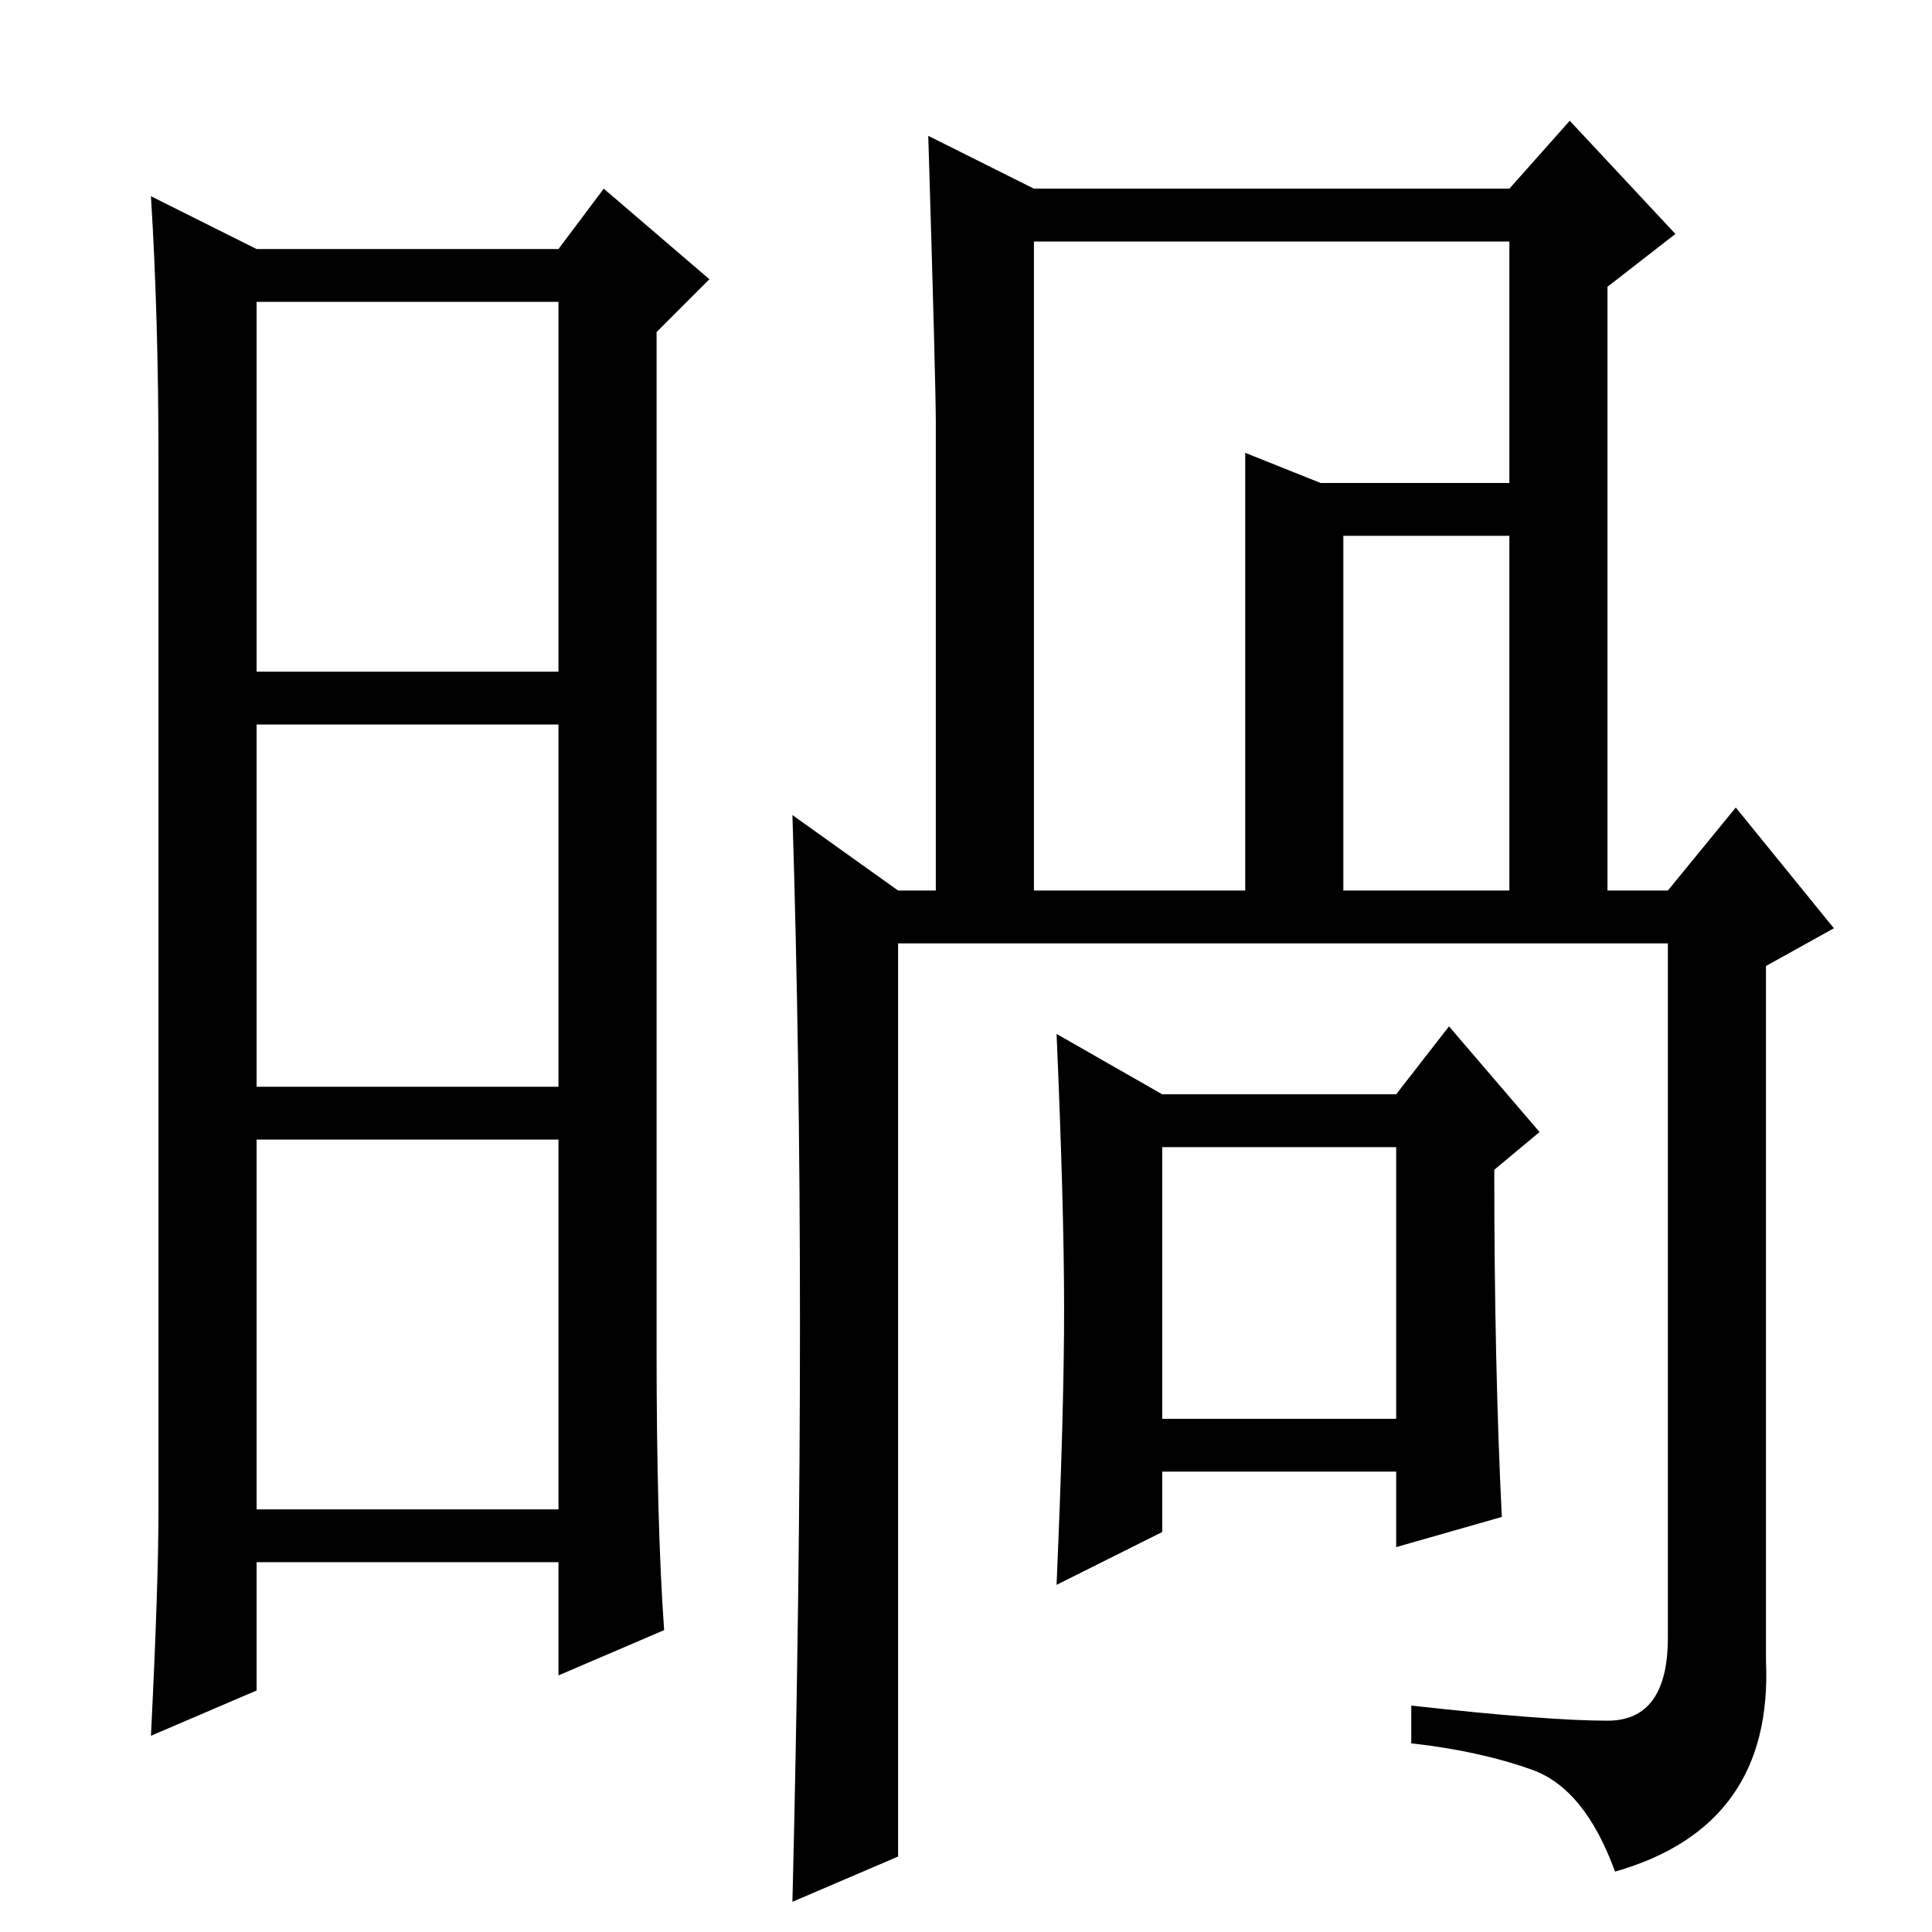 <?xml version="1.0" standalone="no"?>
<!DOCTYPE svg PUBLIC "-//W3C//DTD SVG 1.1//EN" "http://www.w3.org/Graphics/SVG/1.1/DTD/svg11.dtd" >
<svg xmlns="http://www.w3.org/2000/svg" xmlns:xlink="http://www.w3.org/1999/xlink" version="1.1" viewBox="0 -36 256 256">
  <g transform="matrix(1 0 0 -1 0 220)">
   <path fill="currentColor"
d="M87 77q0 -23 1 -37l-14 -6v15h-40v-17l-14 -6q1 20 1 30v139q0 19 -1 35l14 -7h40l6 8l14 -12l-7 -7v-135zM34 167h40v49h-40v-49zM34 112h40v48h-40v-48zM34 56h40v49h-40v-49zM185 104h-31v-36h31v36zM213 28q8 0 8 11v92h-102v-121l-14 -6q1 41 1 76.5t-1 67.5l14 -10
h5v62q0 5 -1 38l14 -7h63l8 9l14 -15l-9 -7v-80h8l9 11l13 -16l-9 -5v-92q1 -22 -20 -28q-4 11 -11 13.5t-16 3.5v5q18 -2 26 -2zM200 138v47h-22v-47h22zM165 196l10 -4h25v32h-63v-86h28v58zM199 55l-14 -4v10h-31v-8l-14 -7q1 23 1 36.5t-1 36.5l14 -8h31l7 9l12 -14
l-6 -5q0 -26 1 -46z" />
  </g>

</svg>
